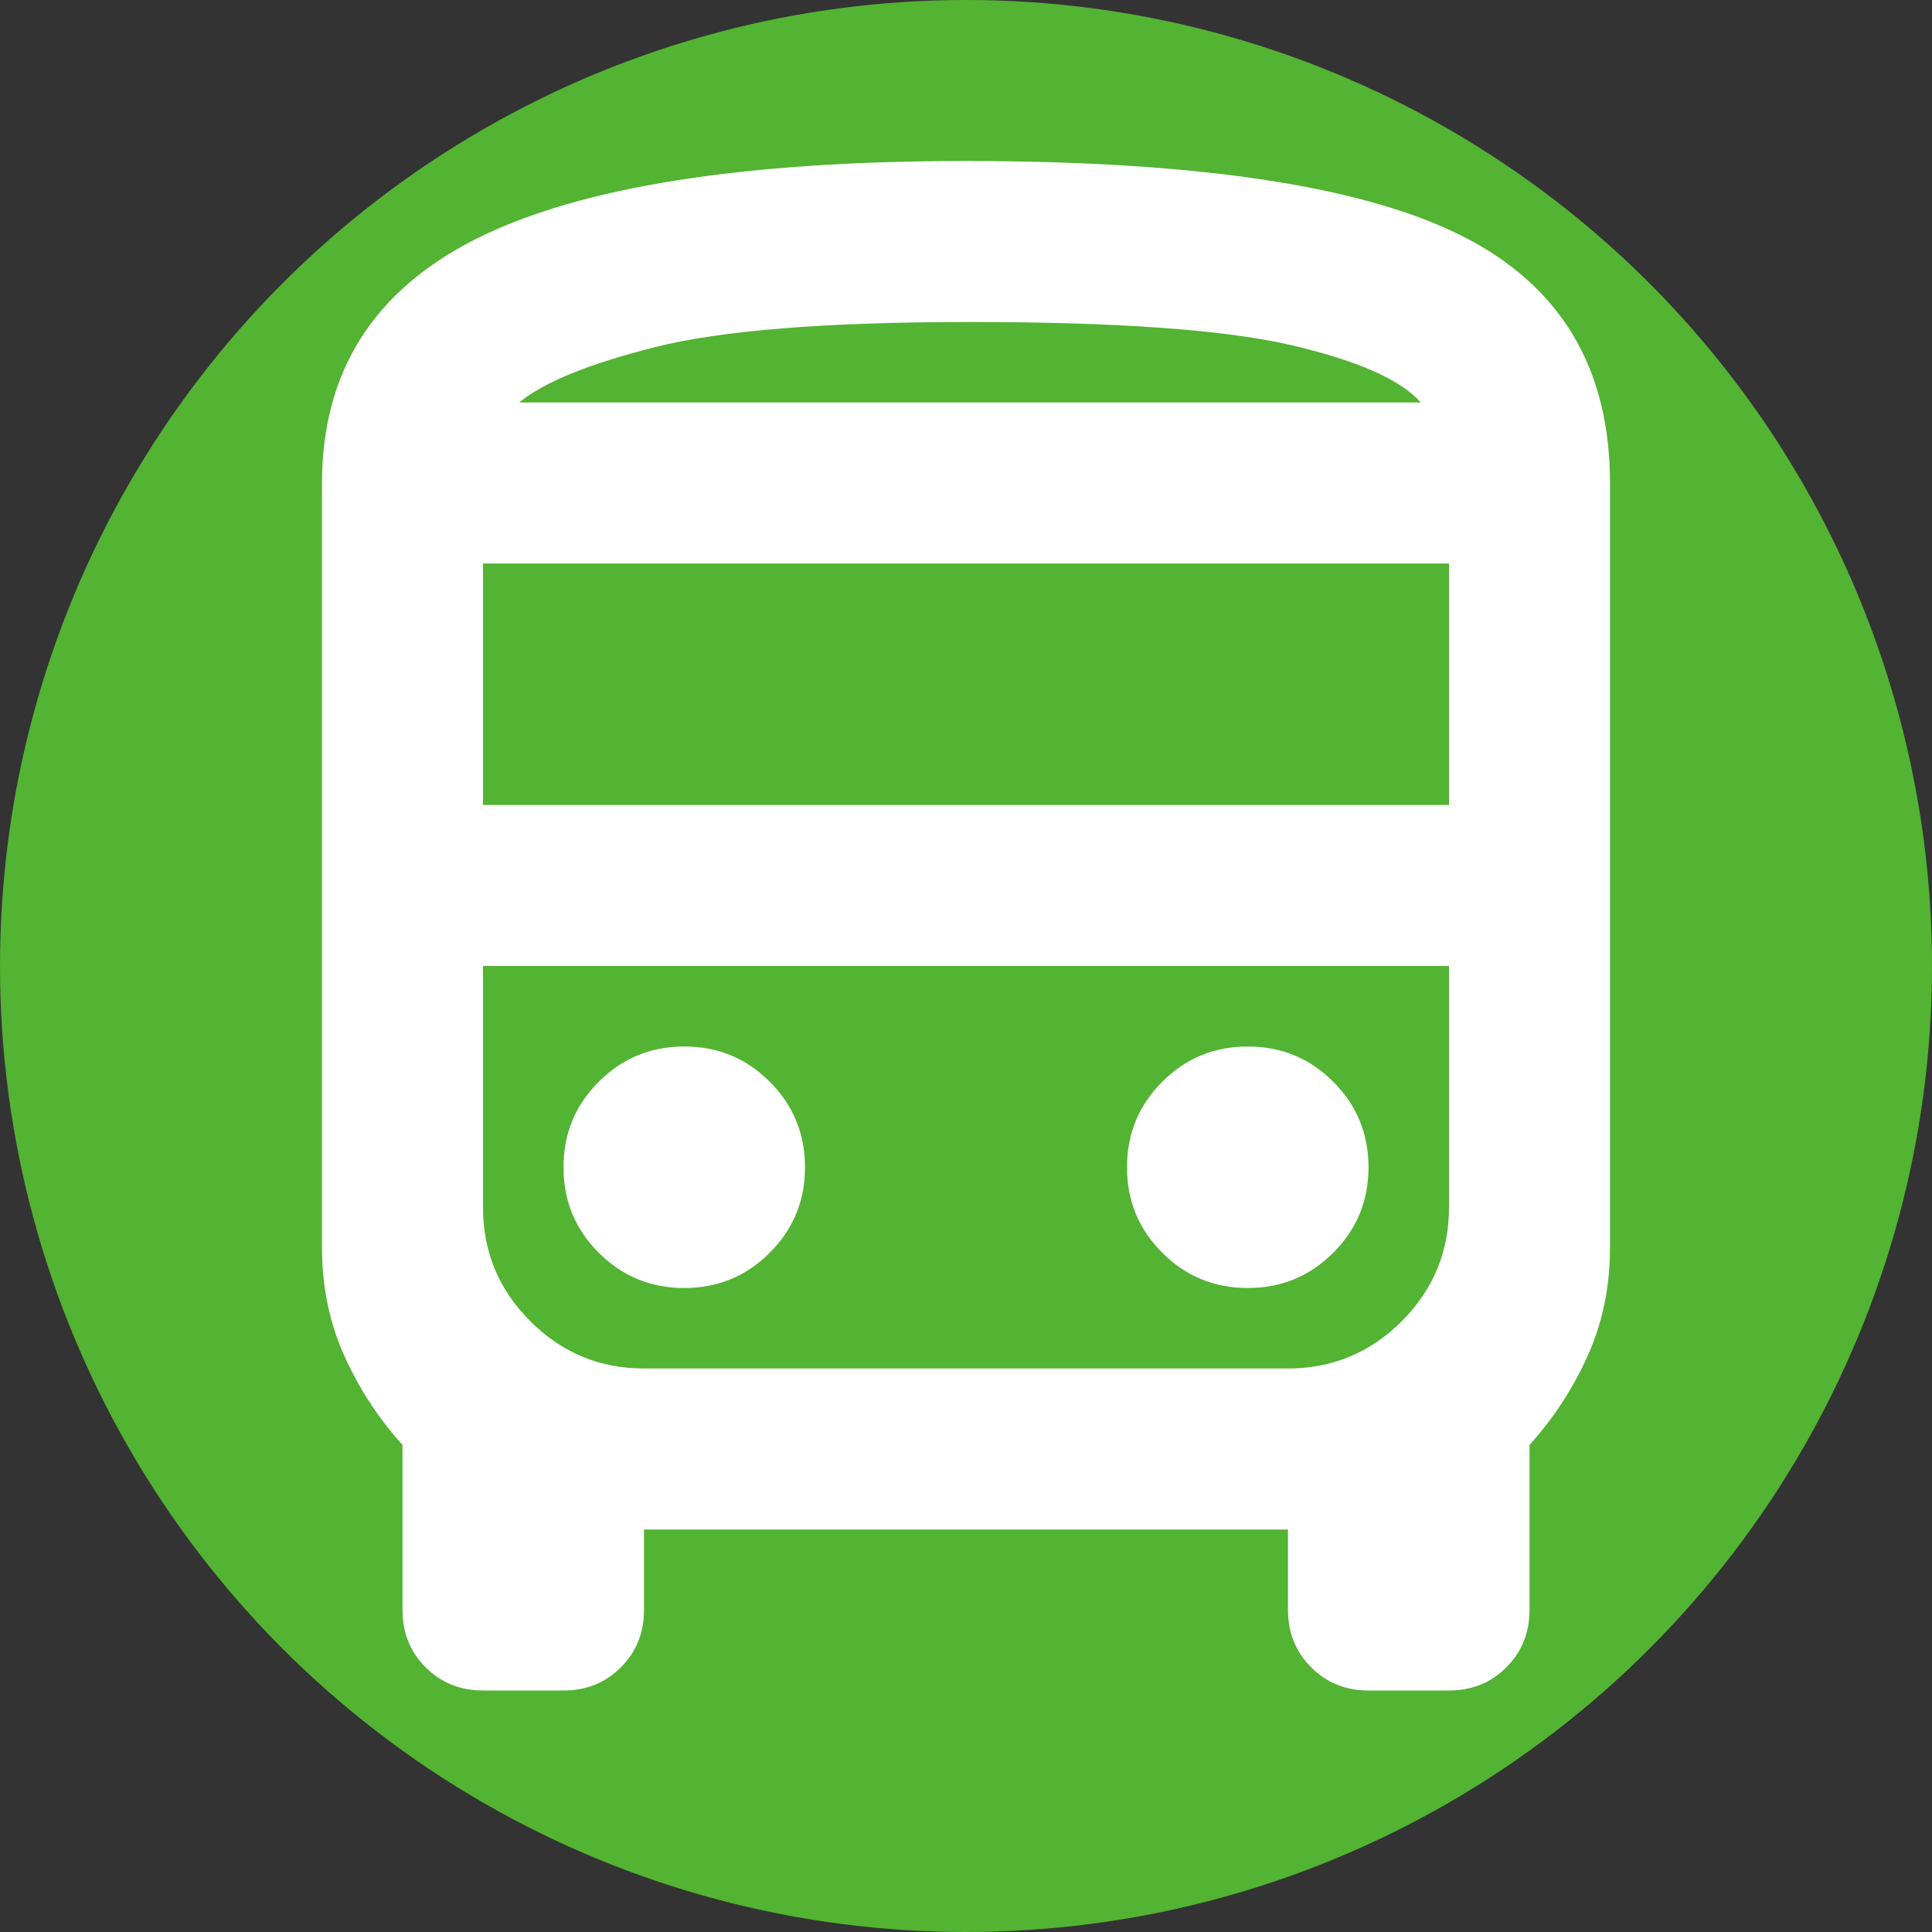 <svg width="24" height="24" viewBox="0 0 24 24" fill="none" xmlns="http://www.w3.org/2000/svg">
<rect x="0" y="0" width="24" height="24" fill="#333333" stroke="none"/>
<circle cx="12" cy="12" r="12" fill="#53B332"/>
<path d="M6 21C5.717 21 5.479 20.904 5.287 20.712C5.096 20.521 5 20.283 5 20V17.95C4.7 17.617 4.458 17.246 4.275 16.837C4.092 16.429 4 15.983 4 15.5V6C4 4.617 4.642 3.604 5.925 2.962C7.208 2.321 9.233 2 12 2C14.867 2 16.917 2.308 18.15 2.925C19.383 3.542 20 4.567 20 6V15.5C20 15.983 19.908 16.429 19.725 16.837C19.542 17.246 19.3 17.617 19 17.95V20C19 20.283 18.904 20.521 18.712 20.712C18.521 20.904 18.283 21 18 21H17C16.717 21 16.479 20.904 16.288 20.712C16.096 20.521 16 20.283 16 20V19H8V20C8 20.283 7.904 20.521 7.713 20.712C7.521 20.904 7.283 21 7 21H6ZM12.05 5H17.65H6.45H12.05ZM16 12H6H18H16ZM6 10H18V7H6V10ZM8.5 16C8.917 16 9.271 15.854 9.562 15.562C9.854 15.271 10 14.917 10 14.5C10 14.083 9.854 13.729 9.562 13.438C9.271 13.146 8.917 13 8.5 13C8.083 13 7.729 13.146 7.438 13.438C7.146 13.729 7 14.083 7 14.5C7 14.917 7.146 15.271 7.438 15.562C7.729 15.854 8.083 16 8.5 16ZM15.5 16C15.917 16 16.271 15.854 16.562 15.562C16.854 15.271 17 14.917 17 14.5C17 14.083 16.854 13.729 16.562 13.438C16.271 13.146 15.917 13 15.5 13C15.083 13 14.729 13.146 14.438 13.438C14.146 13.729 14 14.083 14 14.5C14 14.917 14.146 15.271 14.438 15.562C14.729 15.854 15.083 16 15.5 16ZM6.45 5H17.65C17.4 4.717 16.863 4.479 16.038 4.287C15.213 4.096 13.883 4 12.05 4C10.267 4 8.963 4.104 8.137 4.312C7.312 4.521 6.75 4.75 6.45 5ZM8 17H16C16.55 17 17.021 16.804 17.413 16.413C17.804 16.021 18 15.55 18 15V12H6V15C6 15.55 6.196 16.021 6.588 16.413C6.979 16.804 7.45 17 8 17Z" fill="white"/>
</svg>
